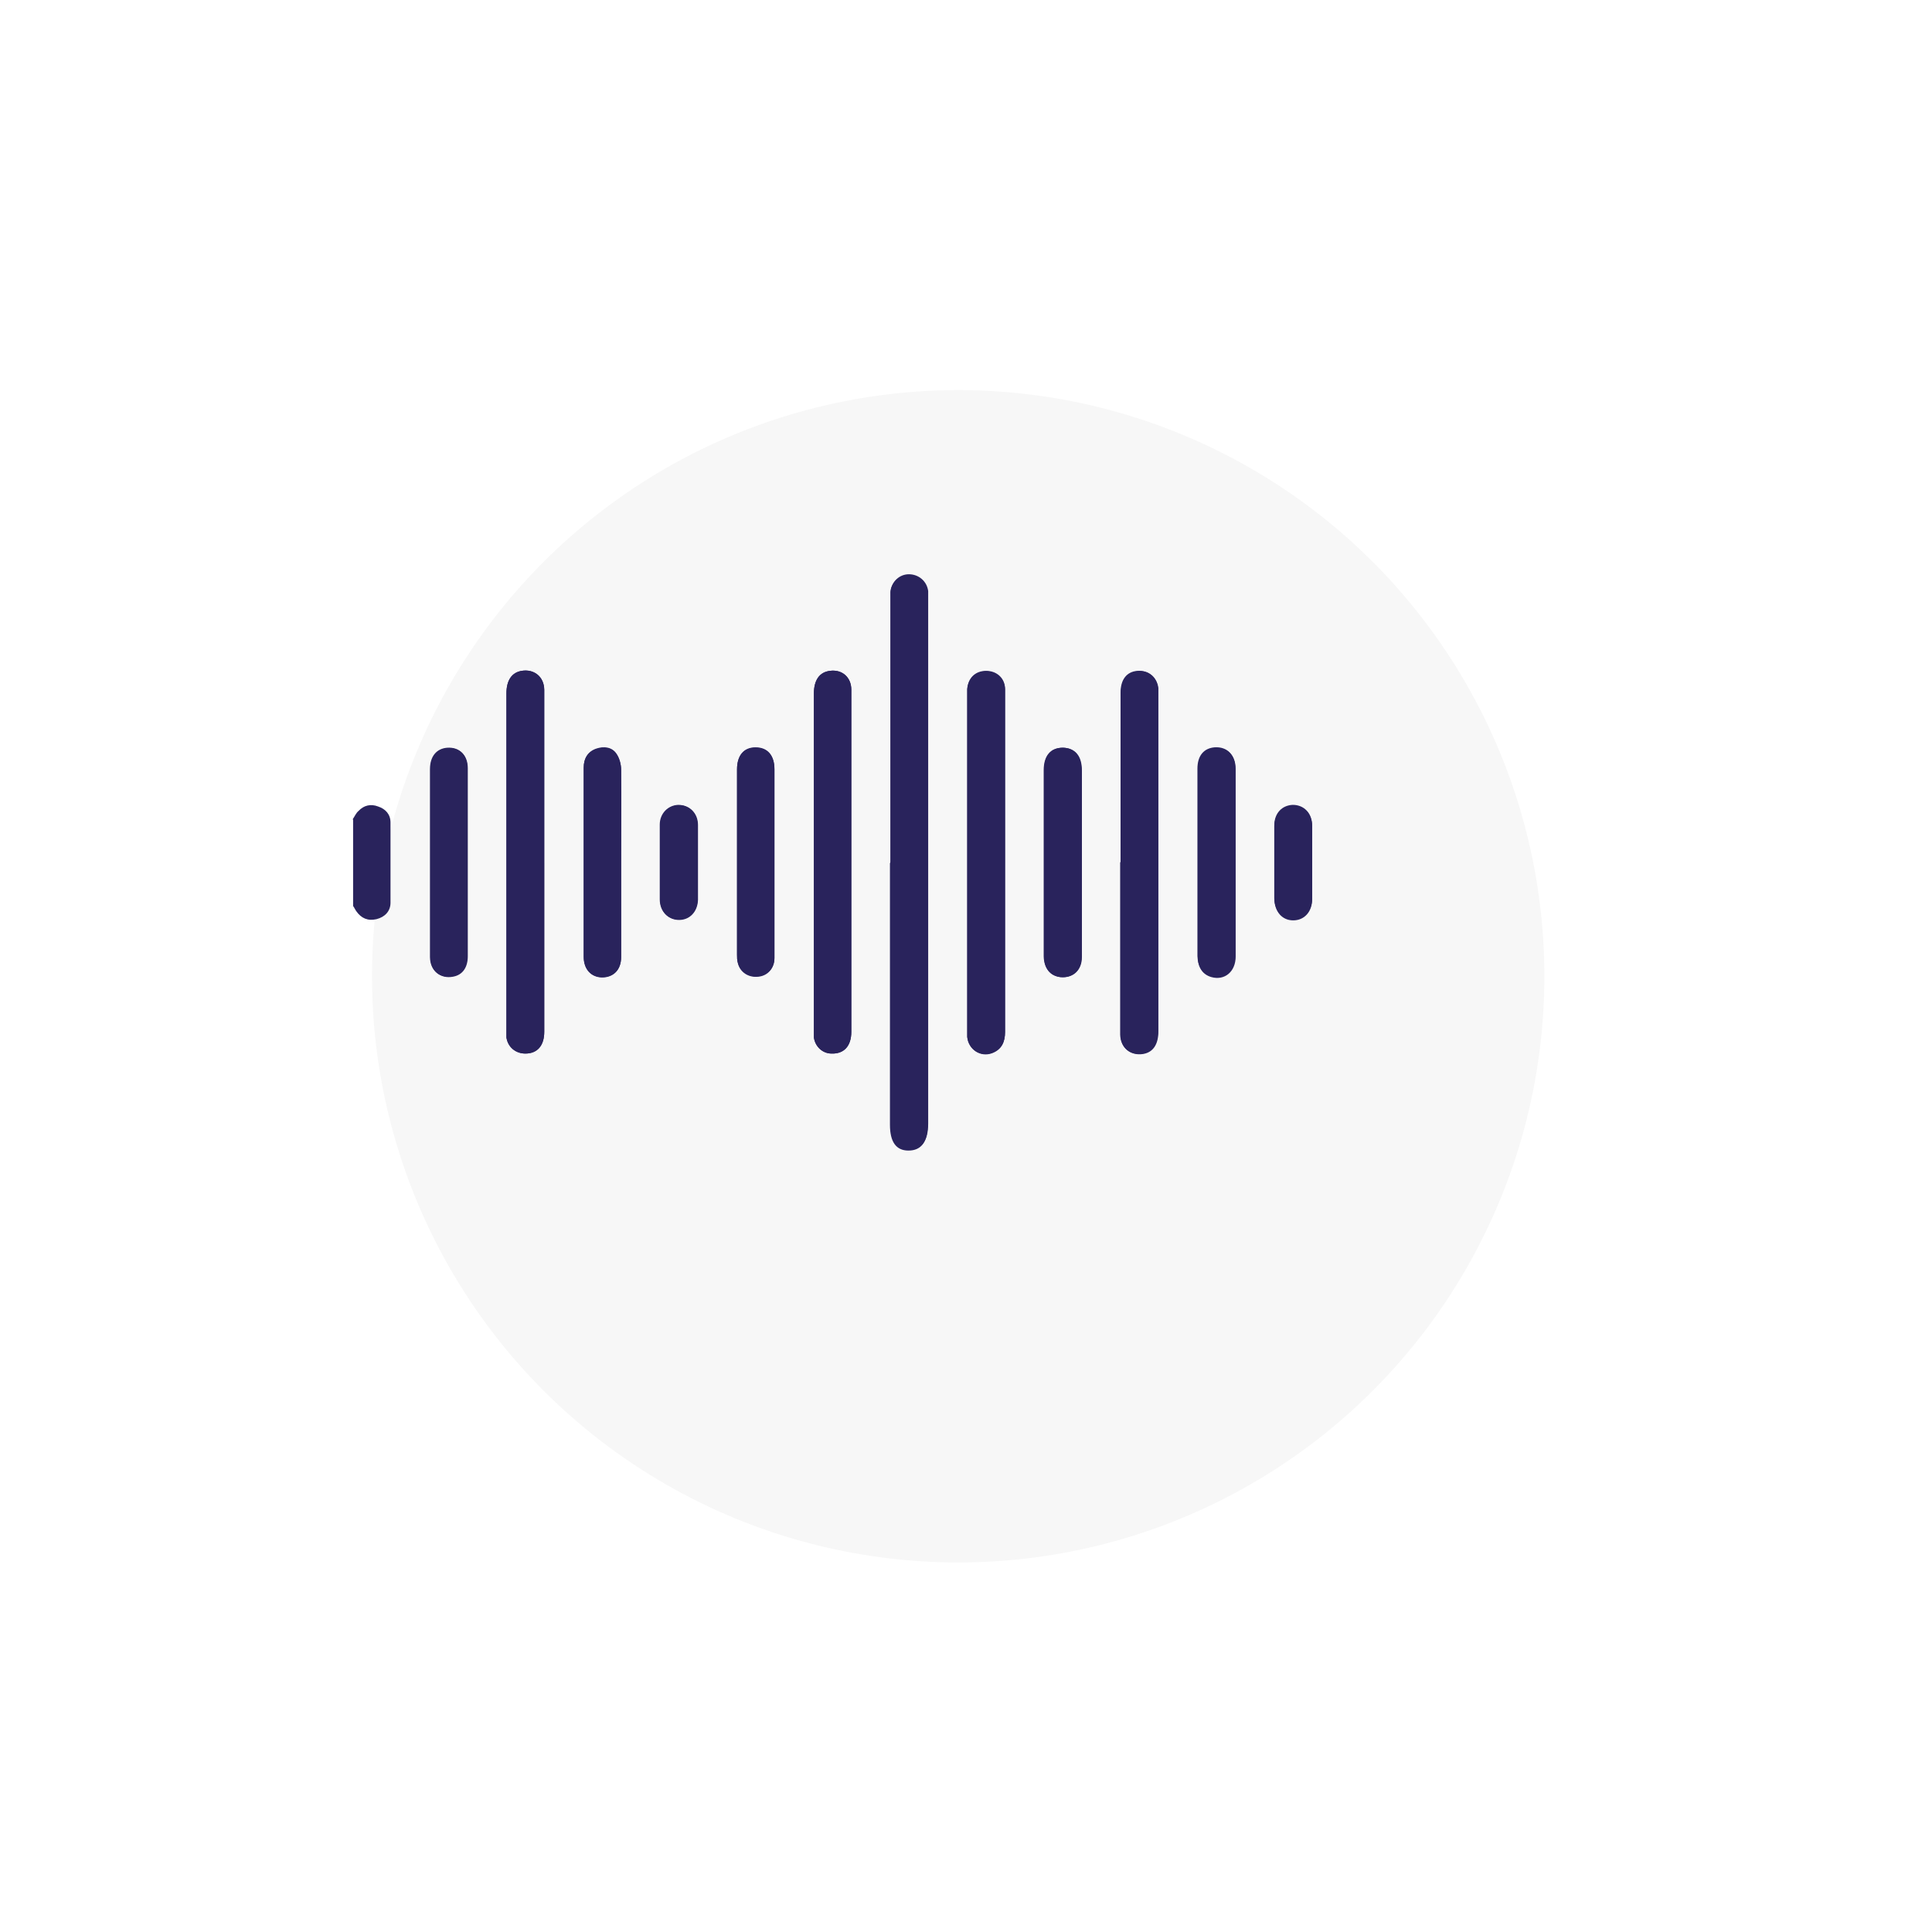 <?xml version="1.0" encoding="UTF-8"?>
<svg id="Layer_2" data-name="Layer 2" xmlns="http://www.w3.org/2000/svg" xmlns:xlink="http://www.w3.org/1999/xlink" viewBox="0 0 47 47">
  <defs>
    <style>
      .cls-1 {
        fill: #29235c;
      }

      .cls-2 {
        fill: #f7f7f7;
        filter: url(#drop-shadow-1);
      }
    </style>
    <filter id="drop-shadow-1" filterUnits="userSpaceOnUse">
      <feOffset dx="2.83" dy="2.83"/>
      <feGaussianBlur result="blur" stdDeviation="2.83"/>
      <feFlood flood-color="#7f7e7e" flood-opacity=".75"/>
      <feComposite in2="blur" operator="in"/>
      <feComposite in="SourceGraphic"/>
    </filter>
  </defs>
  <g id="FRAMEWORK">
    <g id="SIDE_BAR" data-name="SIDE BAR">
      <g>
        <circle class="cls-2" cx="20.48" cy="20.92" r="14.26"/>
        <g>
          <path class="cls-1" d="m21.66,20.98c0,2.12,0,4.24,0,6.36,0,.42.15.63.45.63.31,0,.47-.21.47-.64,0-4.24,0-8.48,0-12.72,0-.08,0-.15,0-.23-.03-.24-.23-.41-.47-.41-.23,0-.42.18-.44.41,0,.08,0,.17,0,.25,0,2.11,0,4.22,0,6.33Zm-.95.02c0-.97,0-1.95,0-2.92,0-.43,0-.87,0-1.3,0-.31-.23-.5-.52-.46-.25.03-.39.22-.39.55,0,2.74,0,5.47,0,8.21,0,.05,0,.11,0,.16.03.22.21.39.43.39.3.01.48-.18.48-.53,0-1.37,0-2.74,0-4.1Zm3.74-.02c0-1,0-2.01,0-3.01,0-.4,0-.81,0-1.21,0-.26-.2-.44-.46-.44-.26,0-.44.17-.46.44,0,.08,0,.15,0,.23,0,2.66,0,5.32,0,7.98,0,.08,0,.17,0,.25.03.31.32.5.61.39.23-.09.31-.27.31-.51,0-1.38,0-2.75,0-4.13Zm-11.21.02c0-1.01,0-2.02,0-3.03,0-.4,0-.79,0-1.19,0-.32-.25-.51-.55-.46-.24.04-.37.23-.37.55,0,2.74,0,5.47,0,8.21,0,.05,0,.11,0,.16.03.23.22.39.46.39.29,0,.46-.19.46-.53,0-1.37,0-2.74,0-4.1Zm14.02-.02c0,1,0,1.99,0,2.99,0,.4,0,.81,0,1.21,0,.32.25.51.55.46.24-.04.37-.23.37-.55,0-2.74,0-5.47,0-8.21,0-.05,0-.09,0-.14-.03-.26-.24-.44-.5-.41-.26.02-.41.21-.41.53,0,1.38,0,2.75,0,4.13Zm-8.42.01h0c0-.76,0-1.52,0-2.28,0-.34-.17-.53-.46-.53-.29,0-.45.2-.45.53,0,1.5,0,3,0,4.51,0,.07,0,.14.02.2.06.22.27.36.5.33.23-.03.39-.2.39-.45,0-.77,0-1.55,0-2.32Zm-3.73-.01c0-.75,0-1.5,0-2.25,0-.13-.04-.27-.11-.38-.11-.17-.31-.19-.49-.13-.21.07-.31.23-.31.46,0,.94,0,1.88,0,2.82,0,.59,0,1.18,0,1.78,0,.3.18.49.44.5.28,0,.47-.18.47-.49,0-.77,0-1.53,0-2.3Zm11.21,0c0-.74,0-1.49,0-2.23,0-.36-.16-.55-.46-.56-.29,0-.46.19-.46.55,0,.83,0,1.67,0,2.5,0,.68,0,1.35,0,2.03,0,.29.15.47.4.5.3.03.52-.16.52-.49,0-.77,0-1.53,0-2.3Zm-14.94.03c0-.11,0-.21,0-.32,0-.67,0-1.34,0-2,0-.32-.2-.51-.49-.49-.26.02-.42.21-.42.52,0,1.02,0,2.05,0,3.07,0,.5,0,1,0,1.5,0,.33.25.53.55.47.23-.04.36-.22.36-.5,0-.75,0-1.5,0-2.25Zm18.68,0c0-.77,0-1.53,0-2.3,0-.34-.2-.53-.5-.51-.26.02-.42.2-.42.52,0,.93,0,1.85,0,2.78,0,.59,0,1.18,0,1.78,0,.26.12.43.33.49.32.09.59-.13.59-.5,0-.75,0-1.5,0-2.25Zm-13.08-.03c0-.3,0-.61,0-.91,0-.29-.21-.49-.47-.48-.25,0-.44.2-.45.48,0,.61,0,1.21,0,1.82,0,.29.2.49.46.49.26,0,.45-.2.46-.49,0-.3,0-.61,0-.91Zm14.02,0h0c0,.28,0,.56,0,.84,0,.02,0,.03,0,.05.01.31.19.52.46.52.27,0,.46-.21.46-.51,0-.59,0-1.18,0-1.78,0-.3-.2-.51-.47-.5-.26,0-.44.2-.45.5,0,.3,0,.59,0,.89Z"/>
          <path class="cls-1" d="m8.58,19.93c.05-.07.08-.15.14-.2.13-.14.3-.18.48-.11.18.06.3.19.3.39,0,.65,0,1.3,0,1.95,0,.21-.14.35-.34.4-.21.05-.37-.02-.49-.19-.03-.04-.05-.09-.08-.13,0-.7,0-1.4,0-2.1Z"/>
          <path class="cls-1" d="m21.66,20.98c0-2.11,0-4.22,0-6.33,0-.08,0-.17,0-.25.02-.23.21-.4.44-.41.24,0,.44.16.47.41,0,.08,0,.15,0,.23,0,4.24,0,8.48,0,12.72,0,.43-.16.64-.47.64-.3,0-.45-.21-.45-.63,0-2.12,0-4.24,0-6.36Z"/>
          <path class="cls-1" d="m20.71,21c0,1.37,0,2.74,0,4.1,0,.35-.18.54-.48.53-.22,0-.4-.17-.43-.39,0-.05,0-.11,0-.16,0-2.74,0-5.47,0-8.21,0-.33.14-.52.39-.55.29-.04.52.15.52.46,0,.43,0,.87,0,1.3,0,.97,0,1.95,0,2.92Z"/>
          <path class="cls-1" d="m24.45,20.98c0,1.38,0,2.75,0,4.13,0,.24-.08.42-.31.51-.29.11-.58-.09-.61-.39,0-.08,0-.17,0-.25,0-2.66,0-5.32,0-7.98,0-.08,0-.15,0-.23.02-.26.2-.44.46-.44.25,0,.45.18.46.44,0,.4,0,.81,0,1.21,0,1,0,2.01,0,3.01Z"/>
          <path class="cls-1" d="m13.24,21c0,1.37,0,2.74,0,4.1,0,.34-.17.53-.46.53-.24,0-.42-.16-.46-.39,0-.05,0-.11,0-.16,0-2.74,0-5.47,0-8.21,0-.32.13-.51.37-.55.3-.05.54.14.55.46,0,.39,0,.79,0,1.19,0,1.01,0,2.02,0,3.03Z"/>
          <path class="cls-1" d="m27.26,20.98c0-1.38,0-2.75,0-4.13,0-.32.15-.51.41-.53.27-.02.47.15.5.41,0,.05,0,.09,0,.14,0,2.74,0,5.47,0,8.21,0,.32-.13.51-.37.55-.3.05-.54-.14-.55-.46,0-.4,0-.81,0-1.21,0-1,0-1.99,0-2.99Z"/>
          <path class="cls-1" d="m18.84,20.99c0,.77,0,1.55,0,2.32,0,.25-.17.43-.39.45-.24.03-.45-.11-.5-.33-.02-.07-.02-.14-.02-.2,0-1.5,0-3,0-4.51,0-.34.17-.53.45-.53.29,0,.46.19.46.53,0,.76,0,1.52,0,2.28h0Z"/>
          <path class="cls-1" d="m15.11,20.98c0,.77,0,1.53,0,2.3,0,.31-.19.5-.47.49-.27,0-.44-.2-.44-.5,0-.59,0-1.18,0-1.78,0-.94,0-1.88,0-2.82,0-.22.1-.39.31-.46.18-.06.38-.04.49.13.07.1.11.25.11.38.01.75,0,1.5,0,2.25Z"/>
          <path class="cls-1" d="m26.31,20.98c0,.77,0,1.53,0,2.3,0,.33-.22.52-.52.49-.24-.03-.39-.21-.4-.5,0-.68,0-1.35,0-2.03,0-.83,0-1.67,0-2.5,0-.36.17-.55.46-.55.29,0,.46.2.46.56,0,.74,0,1.49,0,2.23Z"/>
          <path class="cls-1" d="m11.37,21c0,.75,0,1.5,0,2.25,0,.28-.14.46-.36.5-.31.06-.55-.14-.55-.47,0-.5,0-1,0-1.5,0-1.02,0-2.05,0-3.07,0-.31.16-.5.42-.52.29-.02.49.17.49.49,0,.67,0,1.34,0,2,0,.11,0,.21,0,.32Z"/>
          <path class="cls-1" d="m30.05,21c0,.75,0,1.5,0,2.25,0,.36-.27.58-.59.5-.2-.05-.32-.23-.33-.49,0-.59,0-1.18,0-1.78,0-.93,0-1.85,0-2.78,0-.32.16-.5.42-.52.3-.02.5.18.5.51,0,.77,0,1.53,0,2.3Z"/>
          <path class="cls-1" d="m16.97,20.97c0,.3,0,.61,0,.91,0,.29-.2.49-.46.49-.26,0-.46-.2-.46-.49,0-.61,0-1.21,0-1.82,0-.27.2-.47.45-.48.26,0,.46.19.47.48,0,.3,0,.61,0,.91Z"/>
          <path class="cls-1" d="m31,20.97c0-.3,0-.59,0-.89,0-.3.19-.49.45-.5.27,0,.47.2.47.5,0,.59,0,1.18,0,1.78,0,.3-.2.51-.46.51-.27,0-.45-.2-.46-.52,0-.02,0-.03,0-.05,0-.28,0-.56,0-.84h0Z"/>
        </g>
      </g>
    </g>
  </g>
</svg>